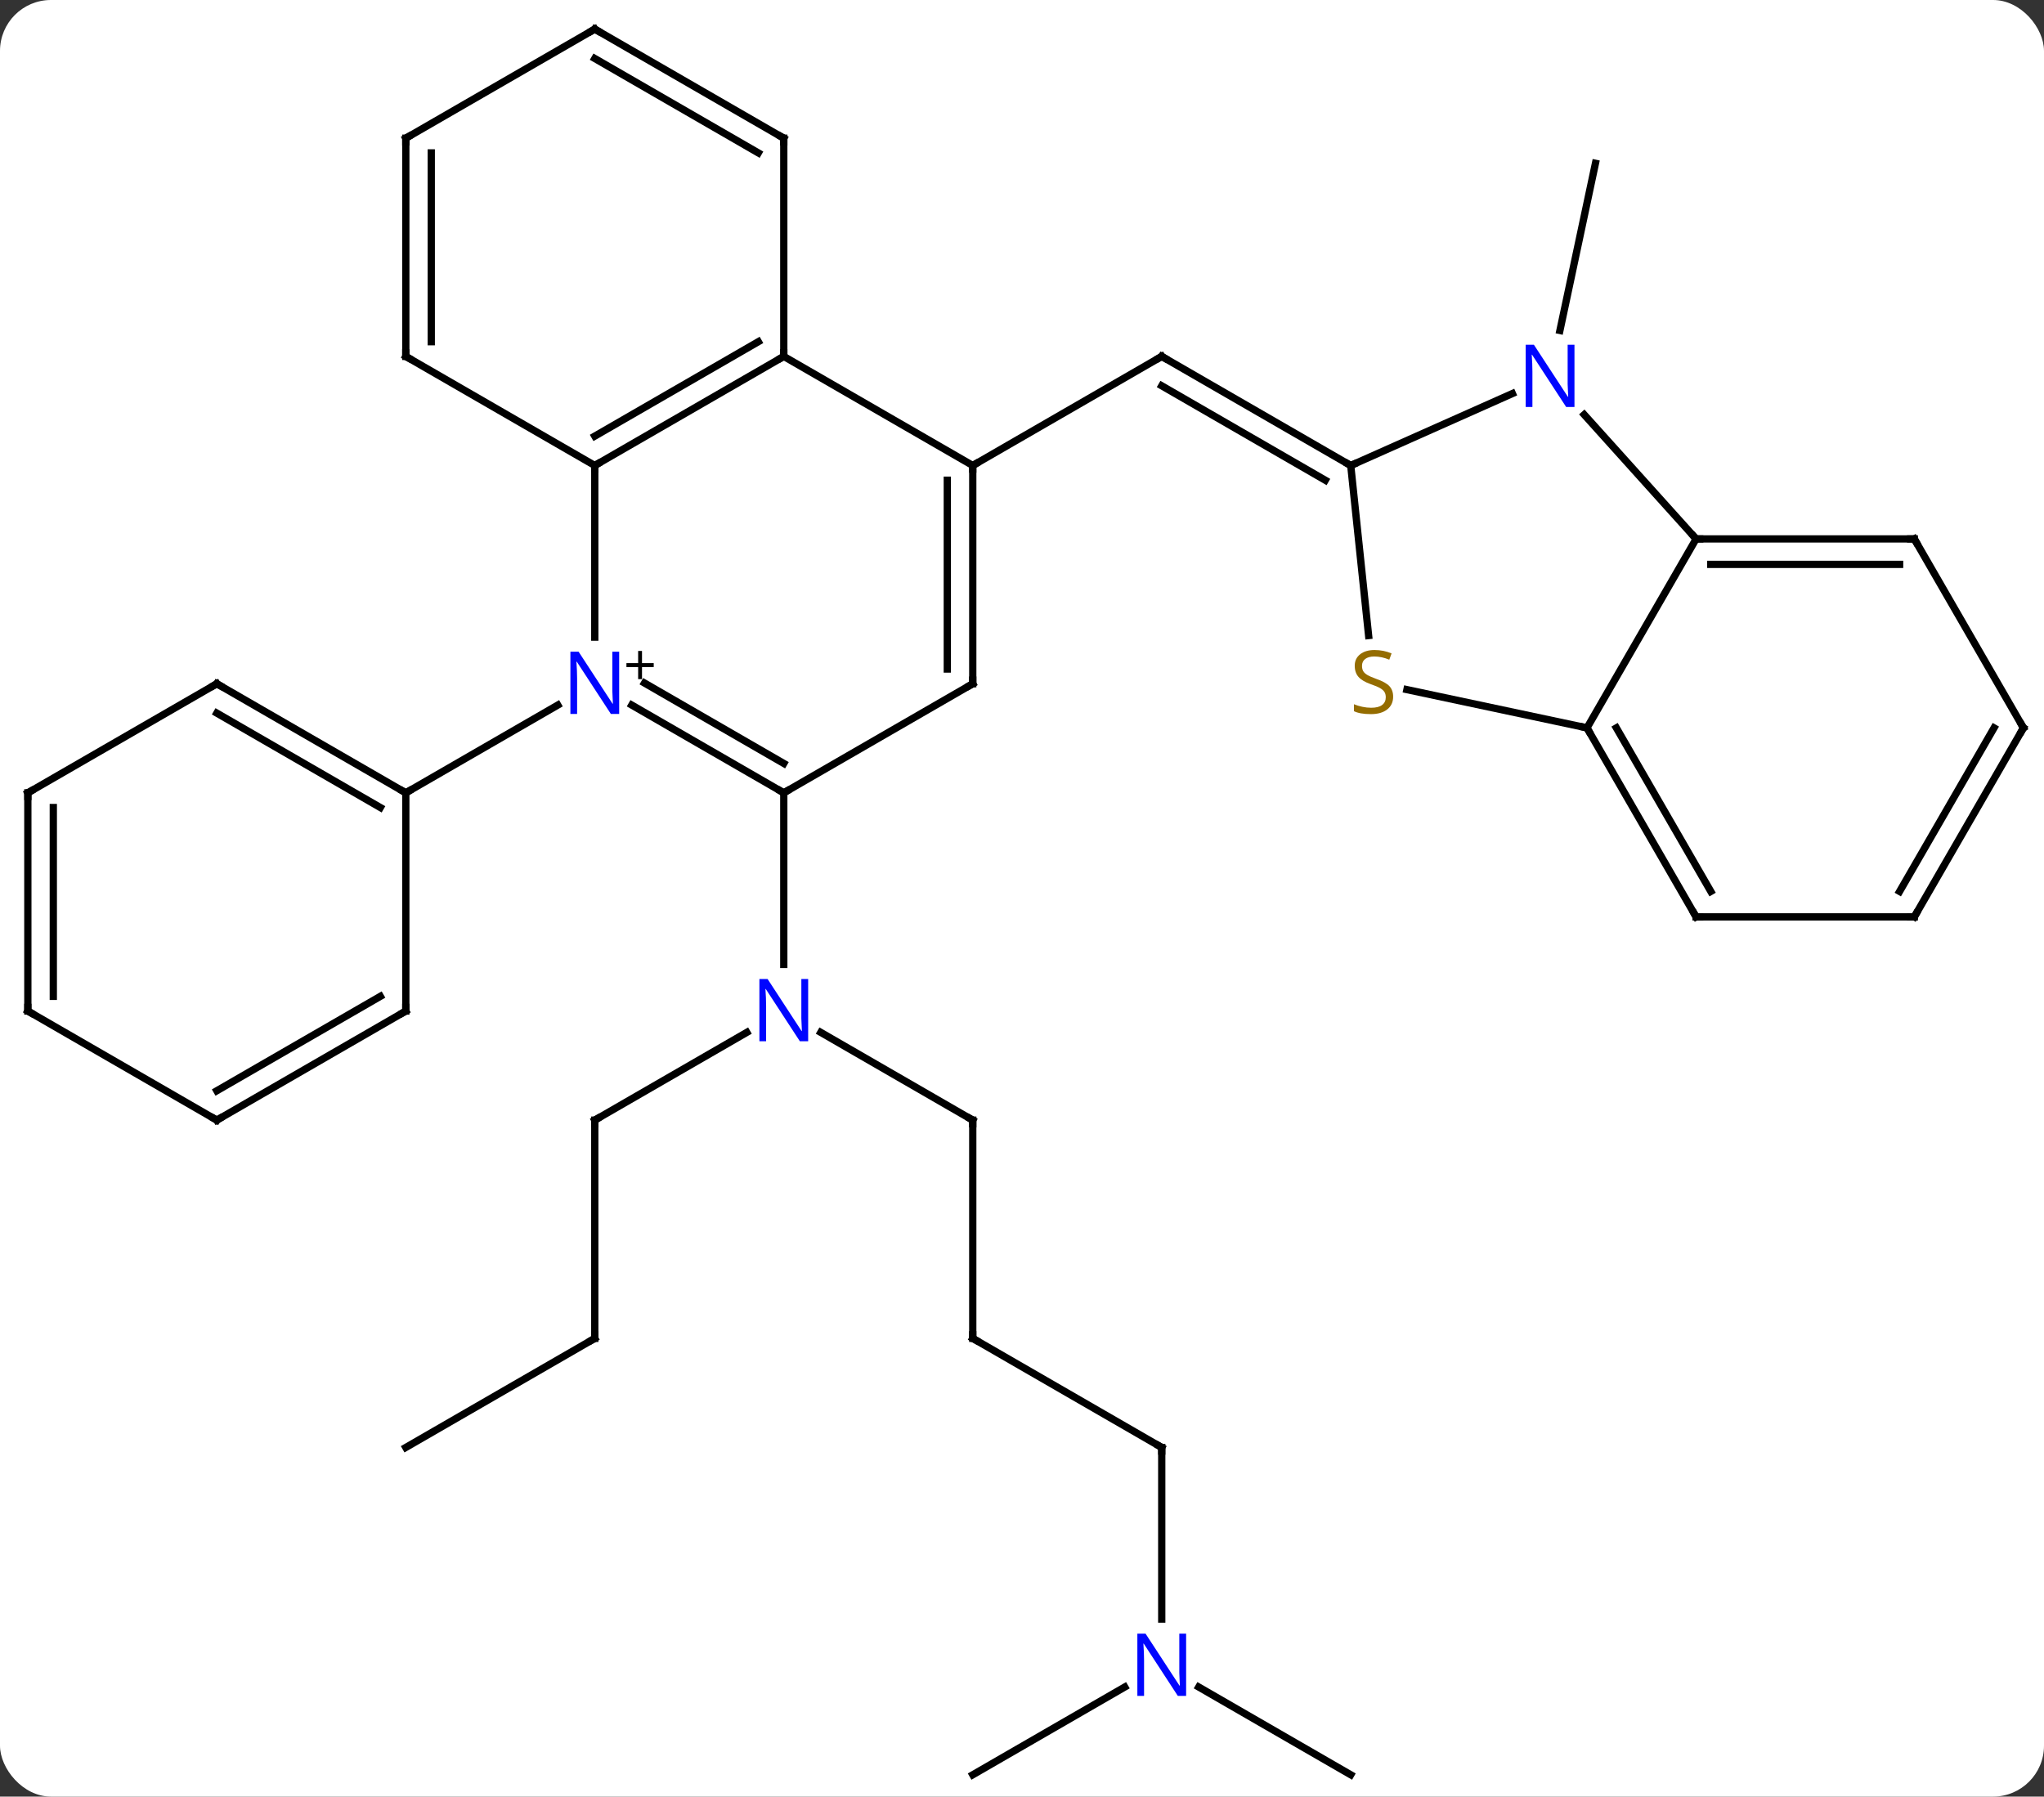 <svg width="281" viewBox="0 0 281 247" style="fill-opacity:1; color-rendering:auto; color-interpolation:auto; text-rendering:auto; stroke:black; stroke-linecap:square; stroke-miterlimit:10; shape-rendering:auto; stroke-opacity:1; fill:black; stroke-dasharray:none; font-weight:normal; stroke-width:1; font-family:'Open Sans'; font-style:normal; stroke-linejoin:miter; font-size:12; stroke-dashoffset:0; image-rendering:auto;" height="247" class="cas-substance-image" xmlns:xlink="http://www.w3.org/1999/xlink" xmlns="http://www.w3.org/2000/svg"><rect x="0" y="0" width="281" height="247" fill="#333333" stroke="none"/><svg class="cas-substance-single-component"><rect y="0" x="0" width="281" stroke="none" ry="7" rx="7" height="247" fill="white" class="cas-substance-group"/><svg y="0" x="0" width="281" viewBox="0 0 281 247" style="fill:black;" height="247" class="cas-substance-single-component-image"><svg><g><g transform="translate(141,124)" style="text-rendering:geometricPrecision; color-rendering:optimizeQuality; color-interpolation:linearRGB; stroke-linecap:butt; image-rendering:optimizeQuality;"><line y2="30" y1="17.935" x2="-7.269" x1="-28.165" style="fill:none;"/><line y2="30" y1="17.935" x2="-59.232" x1="-38.333" style="fill:none;"/><line y2="-15" y1="8.594" x2="-33.249" x1="-33.249" style="fill:none;"/><line y2="60" y1="30" x2="-7.269" x1="-7.269" style="fill:none;"/><line y2="60" y1="30" x2="-59.232" x1="-59.232" style="fill:none;"/><line y2="75" y1="60" x2="18.711" x1="-7.269" style="fill:none;"/><line y2="75" y1="60" x2="-85.212" x1="-59.232" style="fill:none;"/><line y2="98.594" y1="75" x2="18.711" x1="18.711" style="fill:none;"/><line y2="120" y1="107.935" x2="44.694" x1="23.795" style="fill:none;"/><line y2="120" y1="107.935" x2="-7.269" x1="13.627" style="fill:none;"/><line y2="-60" y1="-75" x2="-7.269" x1="18.711" style="fill:none;"/><line y2="-60" y1="-75" x2="44.694" x1="18.711" style="fill:none;"/><line y2="-57.979" y1="-70.959" x2="41.194" x1="18.711" style="fill:none;"/><line y2="-78.564" y1="-101.547" x2="73.451" x1="78.336" style="fill:none;"/><line y2="-60" y1="-36.406" x2="-59.232" x1="-59.232" style="fill:none;"/><line y2="-15" y1="-27.065" x2="-33.249" x1="-54.148" style="fill:none;"/><line y2="-19.041" y1="-30.096" x2="-33.249" x1="-52.398" style="fill:none;"/><line y2="-15" y1="-27.065" x2="-85.212" x1="-64.316" style="fill:none;"/><line y2="-75" y1="-60" x2="-33.249" x1="-59.232" style="fill:none;"/><line y2="-77.021" y1="-64.041" x2="-36.749" x1="-59.232" style="fill:none;"/><line y2="-75" y1="-60" x2="-85.212" x1="-59.232" style="fill:none;"/><line y2="-30" y1="-15" x2="-7.269" x1="-33.249" style="fill:none;"/><line y2="-60" y1="-75" x2="-7.269" x1="-33.249" style="fill:none;"/><line y2="-105" y1="-75" x2="-33.249" x1="-33.249" style="fill:none;"/><line y2="-105" y1="-75" x2="-85.212" x1="-85.212" style="fill:none;"/><line y2="-102.979" y1="-77.021" x2="-81.712" x1="-81.712" style="fill:none;"/><line y2="-60" y1="-30" x2="-7.269" x1="-7.269" style="fill:none;"/><line y2="-57.979" y1="-32.021" x2="-10.769" x1="-10.769" style="fill:none;"/><line y2="-120" y1="-105" x2="-59.232" x1="-33.249" style="fill:none;"/><line y2="-115.959" y1="-102.979" x2="-59.232" x1="-36.749" style="fill:none;"/><line y2="-120" y1="-105" x2="-59.232" x1="-85.212" style="fill:none;"/><line y2="-30" y1="-15" x2="-111.192" x1="-85.212" style="fill:none;"/><line y2="-25.959" y1="-12.979" x2="-111.192" x1="-88.712" style="fill:none;"/><line y2="15" y1="-15" x2="-85.212" x1="-85.212" style="fill:none;"/><line y2="-15" y1="-30" x2="-137.172" x1="-111.192" style="fill:none;"/><line y2="30" y1="15" x2="-111.192" x1="-85.212" style="fill:none;"/><line y2="25.959" y1="12.979" x2="-111.192" x1="-88.712" style="fill:none;"/><line y2="15" y1="-15" x2="-137.172" x1="-137.172" style="fill:none;"/><line y2="12.979" y1="-12.979" x2="-133.672" x1="-133.672" style="fill:none;"/><line y2="15" y1="30" x2="-137.172" x1="-111.192" style="fill:none;"/><line y2="-69.895" y1="-60" x2="66.92" x1="44.694" style="fill:none;"/><line y2="-36.623" y1="-60" x2="47.15" x1="44.694" style="fill:none;"/><line y2="-49.908" y1="-66.993" x2="92.172" x1="76.789" style="fill:none;"/><line y2="-23.928" y1="-29.19" x2="77.172" x1="52.417" style="fill:none;"/><line y2="-23.928" y1="-49.908" x2="77.172" x1="92.172" style="fill:none;"/><line y2="-49.908" y1="-49.908" x2="122.172" x1="92.172" style="fill:none;"/><line y2="-46.408" y1="-46.408" x2="120.151" x1="94.193" style="fill:none;"/><line y2="2.055" y1="-23.928" x2="92.172" x1="77.172" style="fill:none;"/><line y2="-1.445" y1="-23.928" x2="94.193" x1="81.213" style="fill:none;"/><line y2="-23.928" y1="-49.908" x2="137.172" x1="122.172" style="fill:none;"/><line y2="2.055" y1="2.055" x2="122.172" x1="92.172" style="fill:none;"/><line y2="2.055" y1="-23.928" x2="122.172" x1="137.172" style="fill:none;"/><line y2="-1.445" y1="-23.928" x2="120.151" x1="133.131" style="fill:none;"/></g><g transform="translate(141,124)" style="fill:rgb(0,5,255); text-rendering:geometricPrecision; color-rendering:optimizeQuality; image-rendering:optimizeQuality; font-family:'Open Sans'; stroke:rgb(0,5,255); color-interpolation:linearRGB;"><path style="stroke:none;" d="M-29.897 19.156 L-31.038 19.156 L-35.726 11.969 L-35.772 11.969 Q-35.679 13.234 -35.679 14.281 L-35.679 19.156 L-36.601 19.156 L-36.601 10.594 L-35.476 10.594 L-30.804 17.75 L-30.757 17.75 Q-30.757 17.594 -30.804 16.734 Q-30.851 15.875 -30.835 15.5 L-30.835 10.594 L-29.897 10.594 L-29.897 19.156 Z"/></g><g transform="translate(141,124)" style="stroke-linecap:butt; text-rendering:geometricPrecision; color-rendering:optimizeQuality; image-rendering:optimizeQuality; font-family:'Open Sans'; color-interpolation:linearRGB; stroke-miterlimit:5;"><path style="fill:none;" d="M-7.702 29.75 L-7.269 30 L-7.269 30.5"/><path style="fill:none;" d="M-58.799 29.75 L-59.232 30 L-59.232 30.5"/><path style="fill:none;" d="M-7.269 59.5 L-7.269 60 L-6.836 60.25"/><path style="fill:none;" d="M-59.232 59.5 L-59.232 60 L-59.665 60.25"/><path style="fill:none;" d="M18.278 74.75 L18.711 75 L18.711 75.5"/><path style="fill:rgb(0,5,255); stroke:none;" d="M22.063 109.156 L20.922 109.156 L16.234 101.969 L16.188 101.969 Q16.281 103.234 16.281 104.281 L16.281 109.156 L15.359 109.156 L15.359 100.594 L16.484 100.594 L21.156 107.75 L21.203 107.75 Q21.203 107.594 21.156 106.734 Q21.109 105.875 21.125 105.5 L21.125 100.594 L22.063 100.594 L22.063 109.156 Z"/><path style="fill:none;" d="M18.278 -74.75 L18.711 -75 L19.144 -74.75"/><path style="fill:rgb(0,5,255); stroke:none;" d="M-55.88 -25.844 L-57.021 -25.844 L-61.709 -33.031 L-61.755 -33.031 Q-61.662 -31.766 -61.662 -30.719 L-61.662 -25.844 L-62.584 -25.844 L-62.584 -34.406 L-61.459 -34.406 L-56.787 -27.25 L-56.74 -27.25 Q-56.74 -27.406 -56.787 -28.266 Q-56.834 -29.125 -56.818 -29.5 L-56.818 -34.406 L-55.88 -34.406 L-55.88 -25.844 Z"/><path style="stroke:none;" d="M-52.74 -32.834 L-51.13 -32.834 L-51.13 -32.288 L-52.74 -32.288 L-52.74 -30.631 L-53.271 -30.631 L-53.271 -32.288 L-54.88 -32.288 L-54.88 -32.834 L-53.271 -32.834 L-53.271 -34.506 L-52.74 -34.506 L-52.74 -32.834 Z"/><path style="fill:none;" d="M-58.799 -60.25 L-59.232 -60 L-59.232 -59.5"/><path style="fill:none;" d="M-33.682 -15.25 L-33.249 -15 L-32.816 -15.25"/><path style="fill:none;" d="M-33.682 -74.75 L-33.249 -75 L-33.249 -75.5"/><path style="fill:none;" d="M-84.779 -74.75 L-85.212 -75 L-85.212 -75.5"/><path style="fill:none;" d="M-7.702 -29.75 L-7.269 -30 L-7.269 -30.5"/><path style="fill:none;" d="M-7.269 -59.5 L-7.269 -60 L-6.836 -60.25"/><path style="fill:none;" d="M-33.249 -104.5 L-33.249 -105 L-33.682 -105.25"/><path style="fill:none;" d="M-85.212 -104.5 L-85.212 -105 L-84.779 -105.25"/><path style="fill:none;" d="M-58.799 -119.75 L-59.232 -120 L-59.665 -119.75"/><path style="fill:none;" d="M-85.645 -15.25 L-85.212 -15 L-84.779 -15.25"/><path style="fill:none;" d="M-110.759 -29.75 L-111.192 -30 L-111.625 -29.75"/><path style="fill:none;" d="M-85.212 14.5 L-85.212 15 L-85.645 15.25"/><path style="fill:none;" d="M-136.739 -15.25 L-137.172 -15 L-137.172 -14.5"/><path style="fill:none;" d="M-110.759 29.75 L-111.192 30 L-111.625 29.75"/><path style="fill:none;" d="M-137.172 14.5 L-137.172 15 L-136.739 15.25"/><path style="fill:none;" d="M44.261 -60.25 L44.694 -60 L45.151 -60.203"/><path style="fill:rgb(0,5,255); stroke:none;" d="M75.451 -68.045 L74.31 -68.045 L69.622 -75.232 L69.576 -75.232 Q69.669 -73.967 69.669 -72.92 L69.669 -68.045 L68.747 -68.045 L68.747 -76.607 L69.872 -76.607 L74.544 -69.451 L74.591 -69.451 Q74.591 -69.607 74.544 -70.467 Q74.497 -71.326 74.513 -71.701 L74.513 -76.607 L75.451 -76.607 L75.451 -68.045 Z"/><path style="fill:rgb(148,108,0); stroke:none;" d="M50.524 -28.227 Q50.524 -27.102 49.704 -26.462 Q48.884 -25.821 47.477 -25.821 Q45.946 -25.821 45.134 -26.227 L45.134 -27.181 Q45.665 -26.962 46.282 -26.829 Q46.899 -26.696 47.509 -26.696 Q48.509 -26.696 49.009 -27.079 Q49.509 -27.462 49.509 -28.134 Q49.509 -28.571 49.329 -28.86 Q49.149 -29.149 48.735 -29.392 Q48.321 -29.634 47.462 -29.931 Q46.274 -30.352 45.759 -30.938 Q45.243 -31.524 45.243 -32.477 Q45.243 -33.462 45.985 -34.048 Q46.727 -34.634 47.962 -34.634 Q49.227 -34.634 50.306 -34.165 L49.993 -33.306 Q48.931 -33.743 47.931 -33.743 Q47.134 -33.743 46.688 -33.407 Q46.243 -33.071 46.243 -32.462 Q46.243 -32.024 46.407 -31.735 Q46.571 -31.446 46.962 -31.212 Q47.352 -30.977 48.165 -30.681 Q49.509 -30.212 50.017 -29.657 Q50.524 -29.102 50.524 -28.227 Z"/><path style="fill:none;" d="M92.672 -49.908 L92.172 -49.908 L91.837 -50.28"/><path style="fill:none;" d="M77.422 -23.495 L77.172 -23.928 L76.683 -24.032"/><path style="fill:none;" d="M121.672 -49.908 L122.172 -49.908 L122.422 -49.475"/><path style="fill:none;" d="M91.922 1.622 L92.172 2.055 L92.672 2.055"/><path style="fill:none;" d="M136.922 -24.361 L137.172 -23.928 L136.922 -23.495"/><path style="fill:none;" d="M121.672 2.055 L122.172 2.055 L122.422 1.622"/></g></g></svg></svg></svg></svg>